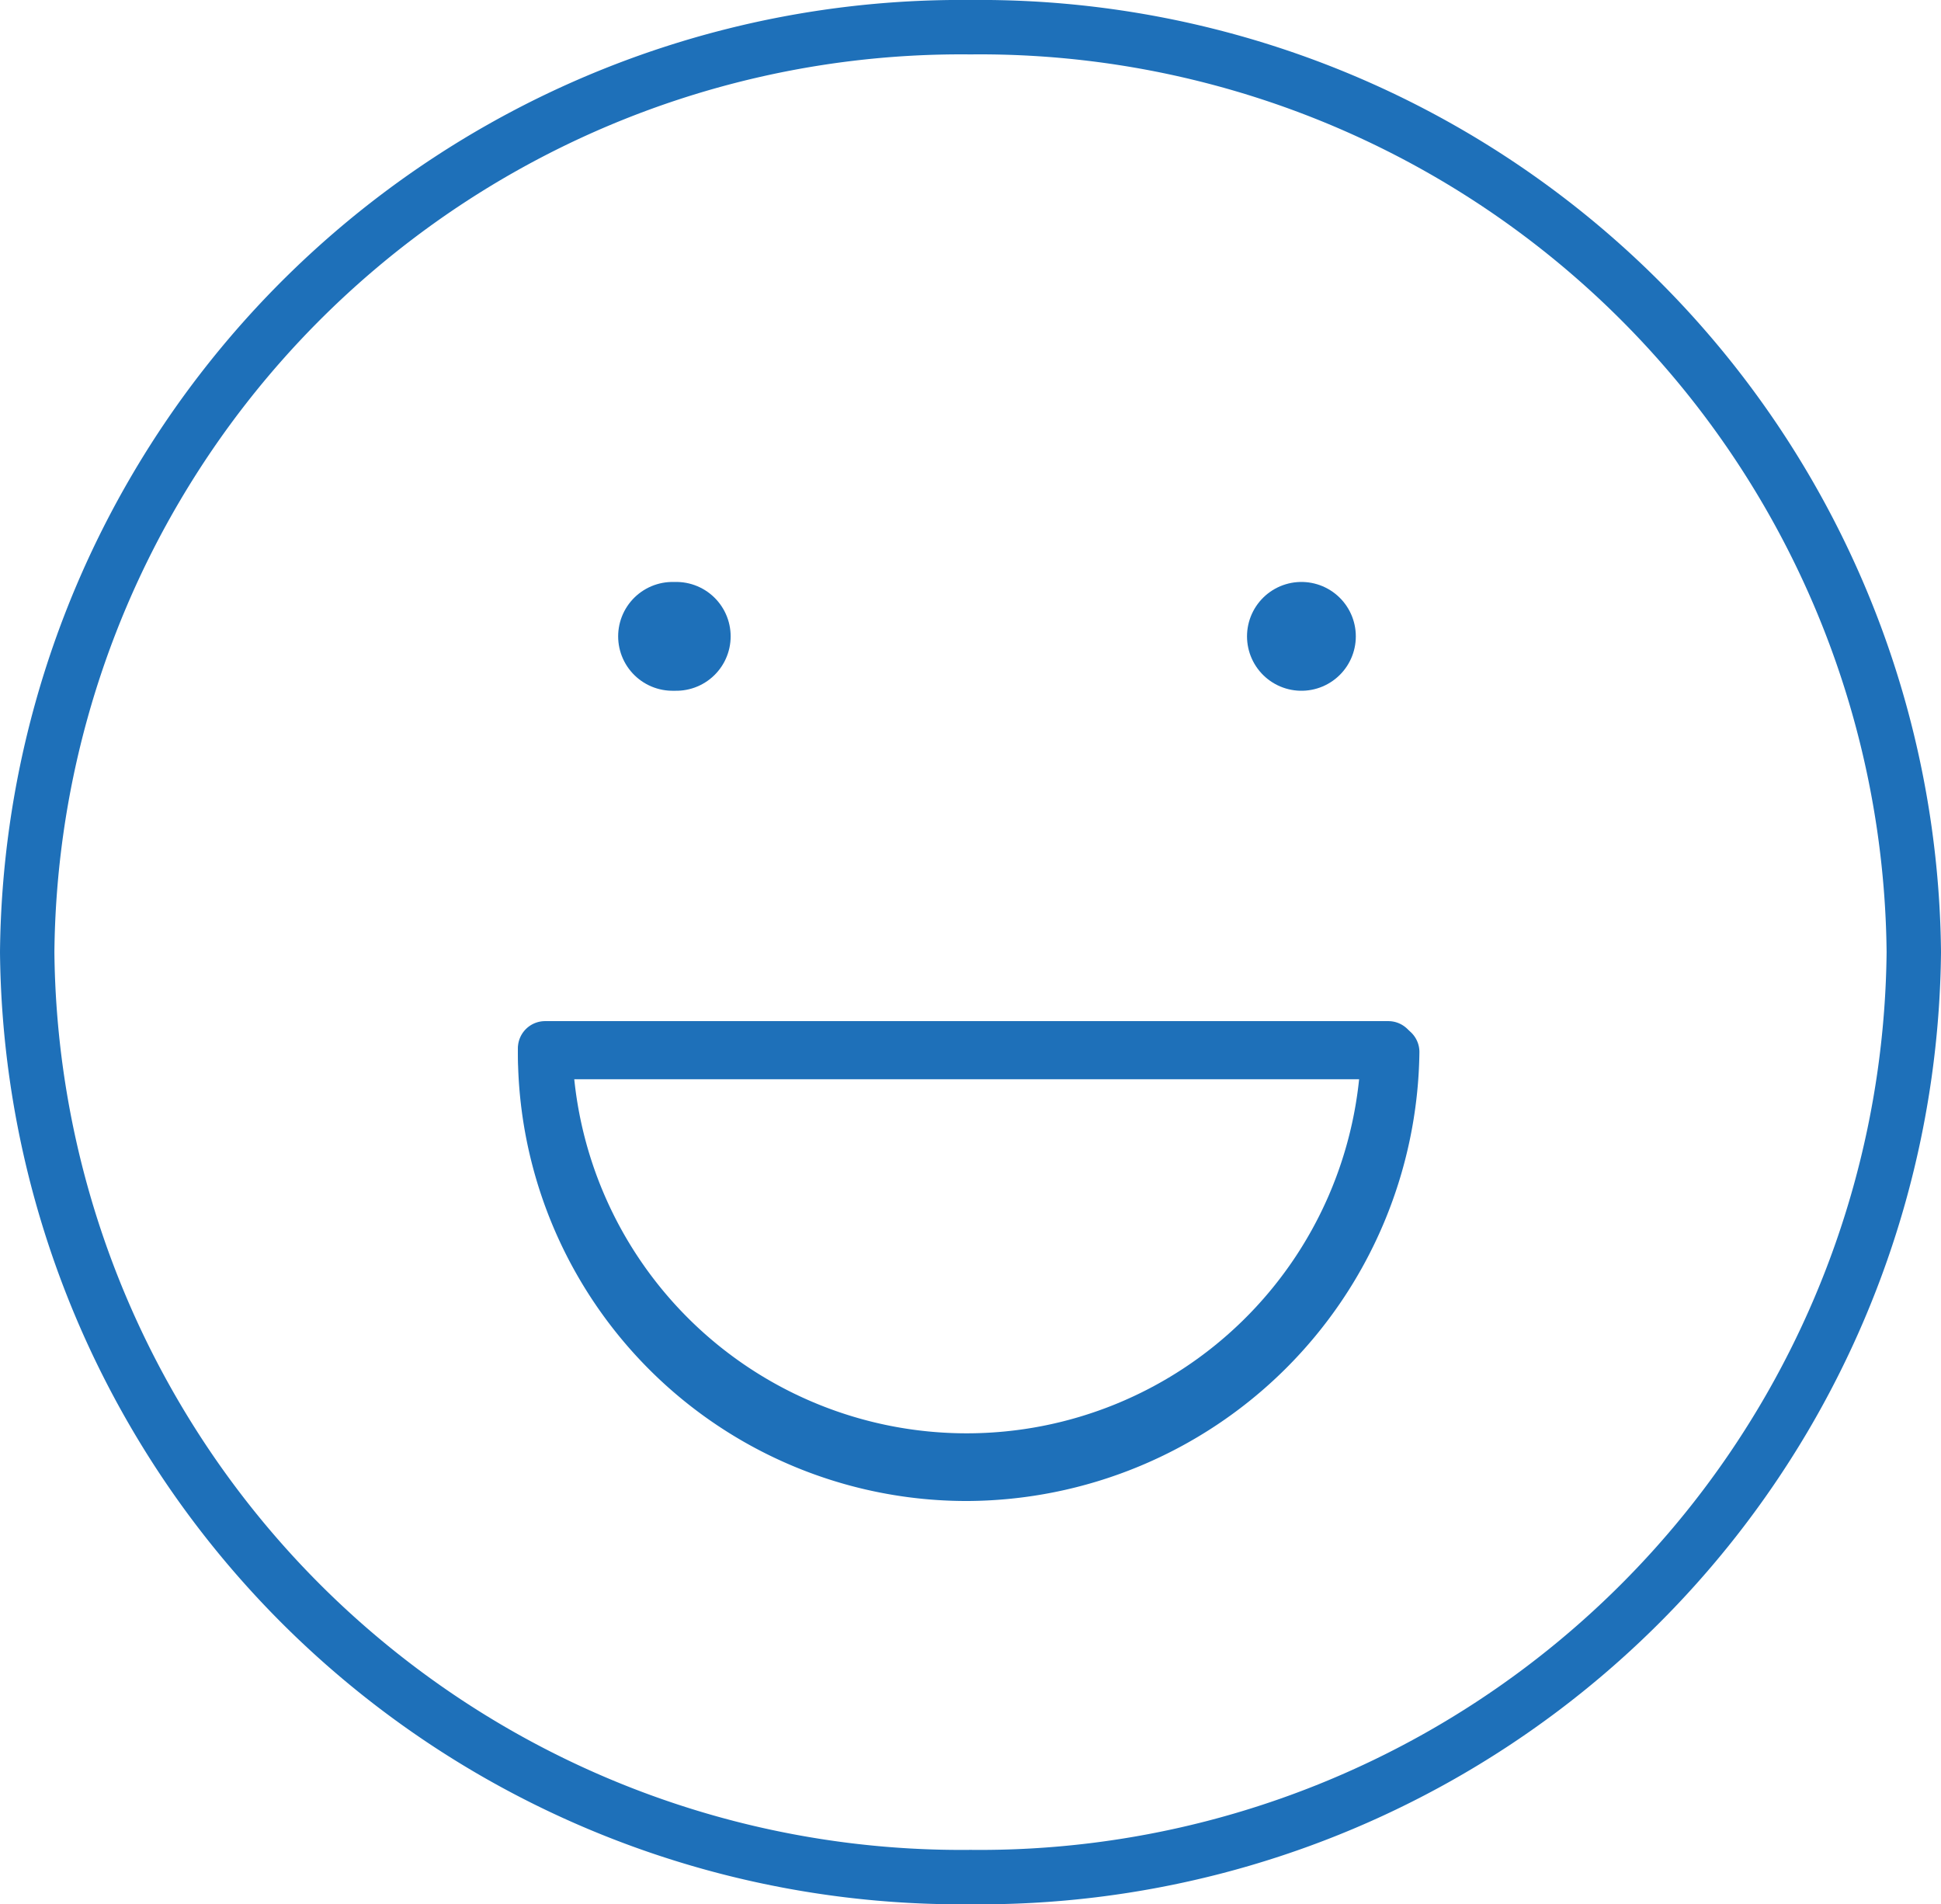 <svg xmlns="http://www.w3.org/2000/svg" width="35.68" height="35" viewBox="0 0 35.68 35">
  <g id="Meme_Generator" data-name="Meme Generator" transform="translate(-0.279 -0.236)">
    <g id="Meme_Generator-2" data-name="Meme_Generator" transform="translate(0.779 0.736)">
      <g id="Group_3314" transform="translate(0)">
        <path id="Path_13527" data-name="Path 13527" d="M18.44.5A17.168,17.168,0,0,0,1.1,17.5a17.168,17.168,0,0,0,17.34,17,17.168,17.168,0,0,0,17.34-17A17.168,17.168,0,0,0,18.44.5Zm-.068,26.588a7.749,7.749,0,0,1-7.752-7.752H26.192A7.851,7.851,0,0,1,18.372,27.088Z" transform="translate(-1.1 -0.5)" fill="none" stroke="#1e70b9" stroke-linecap="round" stroke-linejoin="round" stroke-width="1"/>
        <path id="Path_13528" data-name="Path 13528" d="M30.6,28.1a7.752,7.752,0,0,1-15.5,0Z" transform="translate(-5.58 -9.332)" fill="none" stroke="#1e70b9" stroke-linecap="round" stroke-linejoin="round" stroke-width="1"/>
      </g>
    </g>
    <g id="Group_3572" transform="translate(12.642 11.932)">
      <line id="Line_451" x2="0.068" fill="none" stroke="#1e70b9" stroke-linecap="round" stroke-linejoin="round" stroke-width="2"/>
      <line id="Line_452" transform="translate(11.56)" fill="none" stroke="#1e70b9" stroke-linecap="round" stroke-linejoin="round" stroke-width="2"/>
    </g>
  </g>
</svg>
